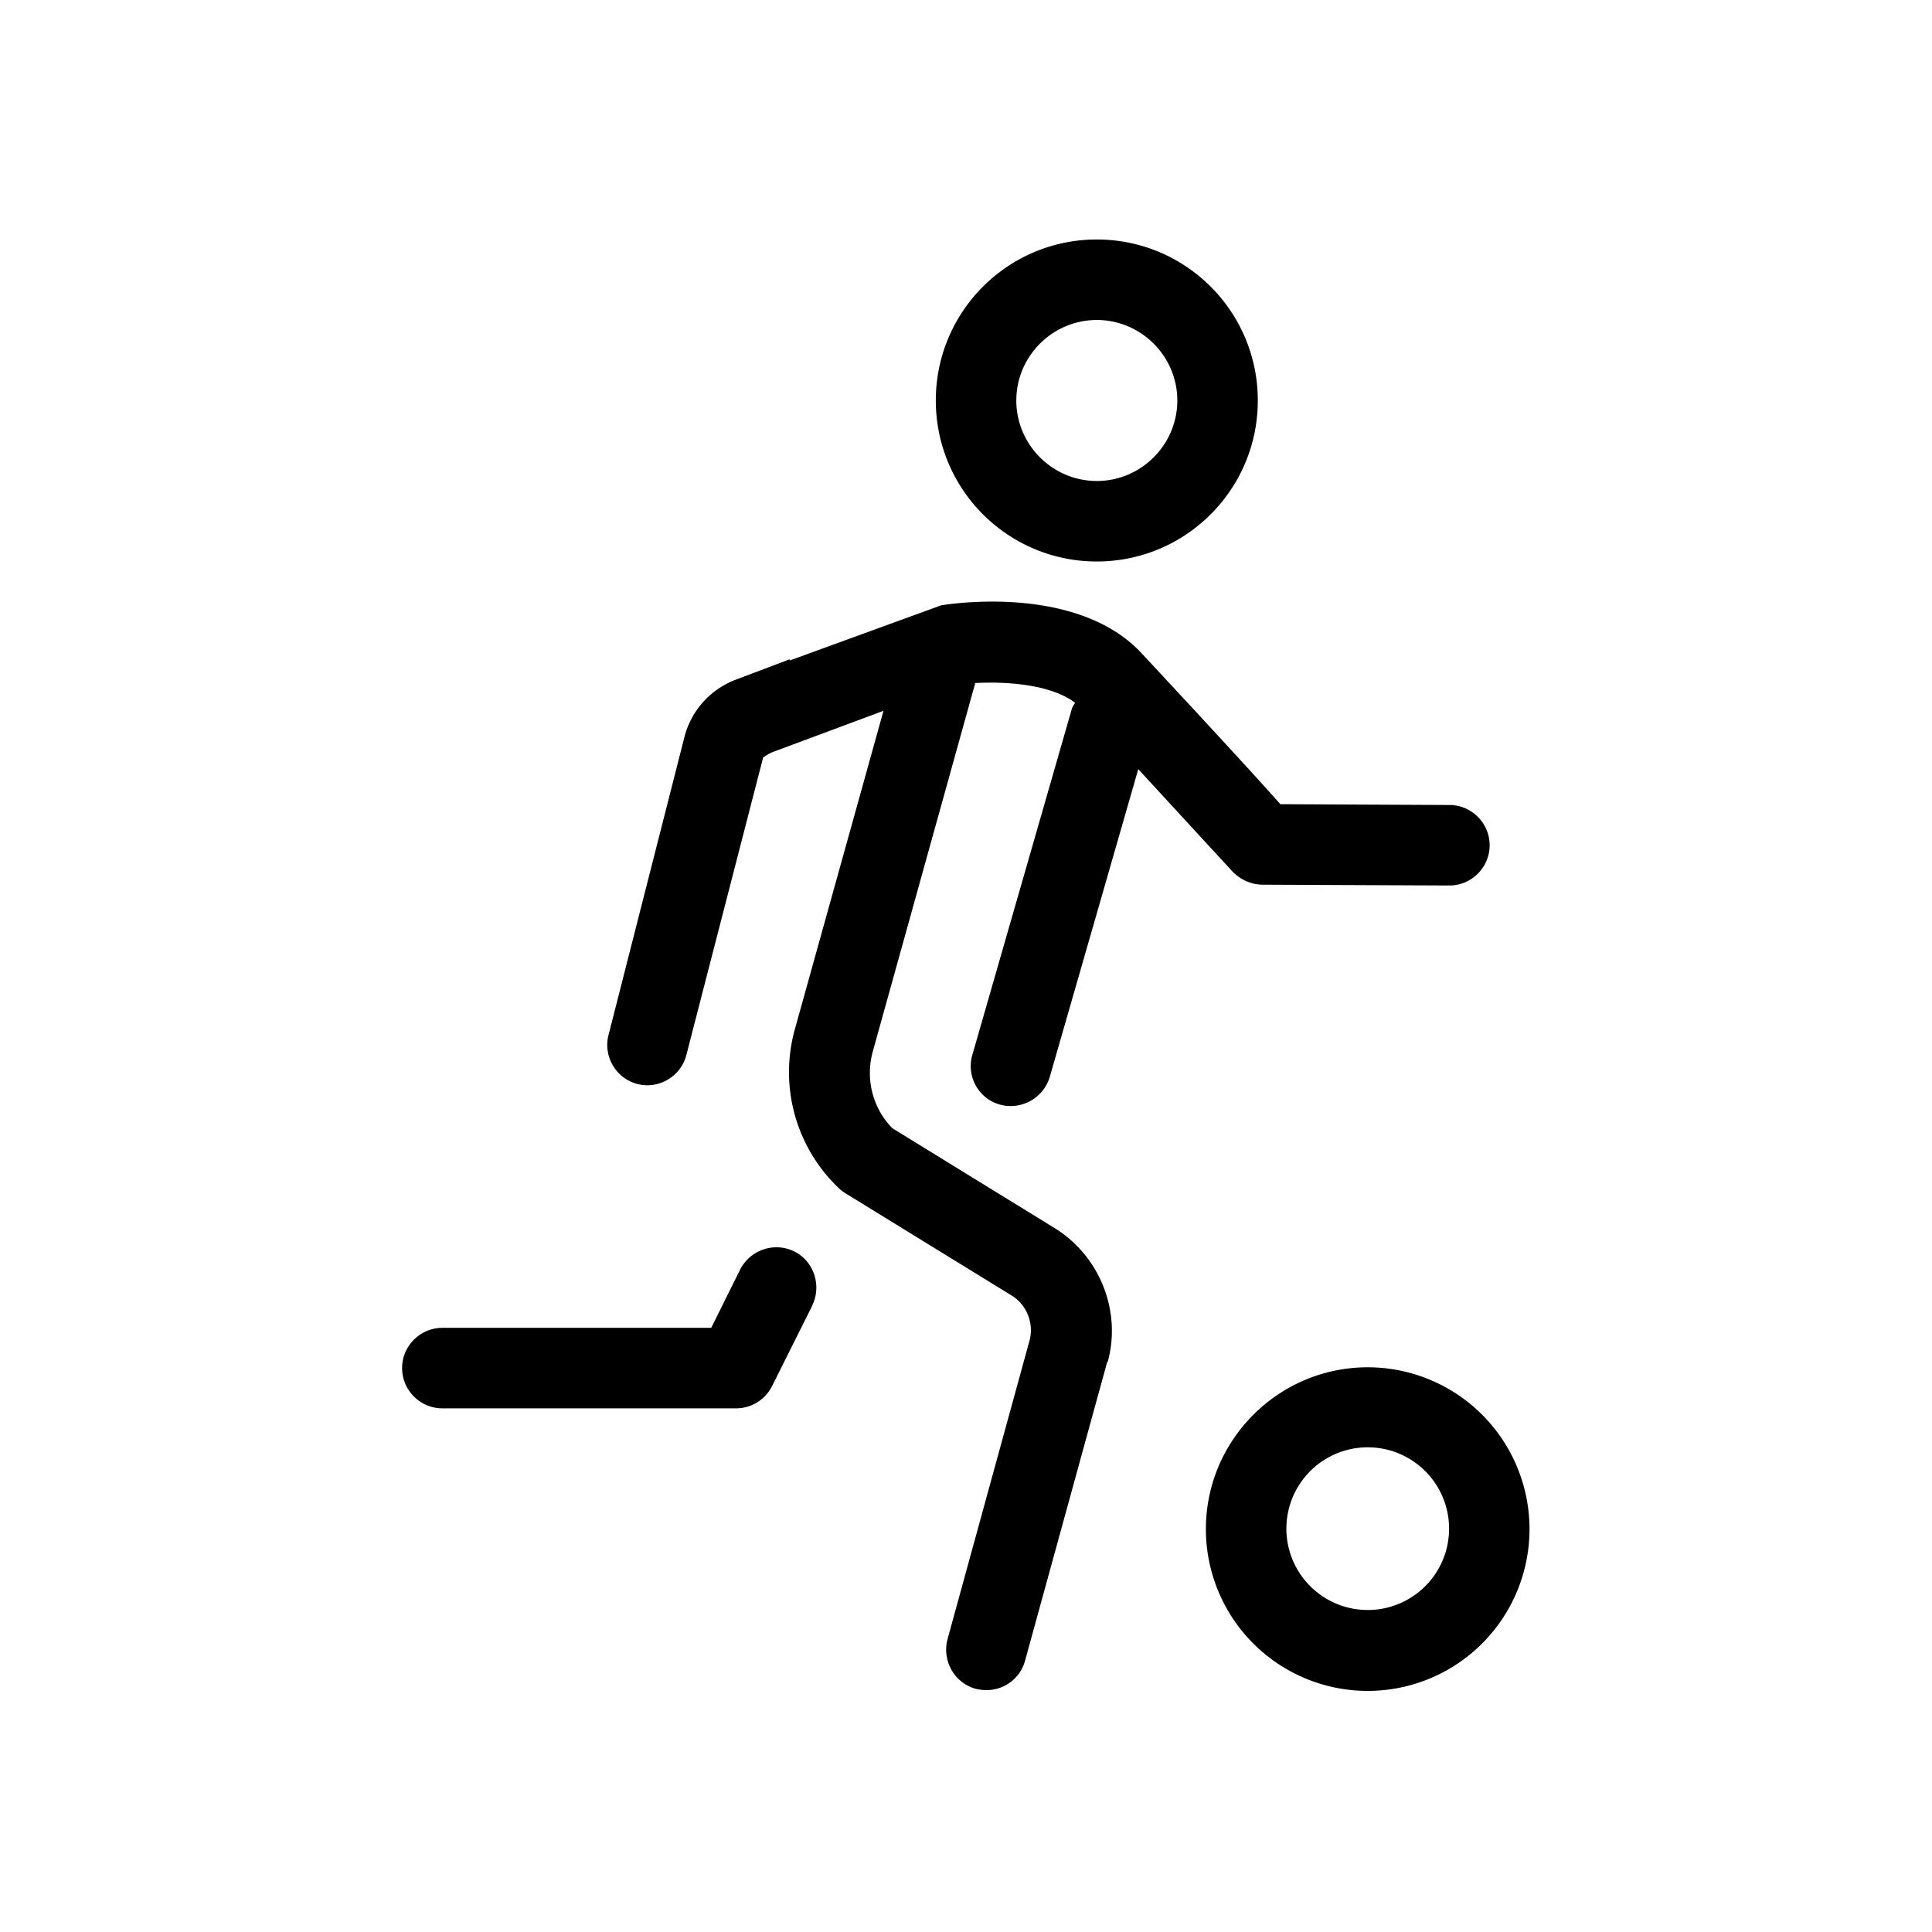 <svg xmlns="http://www.w3.org/2000/svg" viewBox="0 0 48 48"><title>Sport</title><path d="M33.98 33.97c-2.21 0-4.02 1.8-4.02 4.02a4.02 4.02 0 1 0 4.02-4.02Zm0 6.03a2.02 2.02 0 1 1 .002-4.042A2.02 2.02 0 0 1 33.98 40Zm-6.73-26.05c2.21 0 4-1.79 4-4s-1.79-4-4-4-4 1.79-4 4 1.79 4 4 4Zm0-6c1.1 0 2 .9 2 2s-.9 2-2 2-2-.9-2-2 .9-2 2-2Zm.26 25.88-2.04 7.42a.99.99 0 0 1-.96.74c-.09 0-.17-.01-.26-.03-.53-.14-.85-.69-.71-1.23l2.04-7.43c.11-.42-.07-.88-.44-1.11l-4.13-2.54c-.06-.04-.12-.08-.17-.13a3.977 3.977 0 0 1-1.1-3.92l2.21-7.94-2.74 1.02c-.1.04-.18.09-.25.14l-1.91 7.4c-.14.53-.69.85-1.22.71s-.85-.69-.71-1.22l1.89-7.42c.17-.64.64-1.16 1.26-1.4l1.35-.51v.03l3.76-1.37c.42-.07 3.47-.48 5.01 1.22 0 0 2.51 2.69 3.42 3.72l4.2.02c.55 0 1 .45 1 1s-.45 1-1 1l-4.63-.02c-.3 0-.58-.13-.78-.35l-2.32-2.52-2.2 7.65a1.014 1.014 0 0 1-1.25.68.993.993 0 0 1-.67-1.24l2.47-8.59c.02-.06.05-.1.08-.15-.62-.47-1.75-.53-2.48-.49l-2.55 9.17c-.18.67 0 1.39.49 1.89l4.03 2.48c1.12.69 1.67 2.06 1.32 3.33Zm-7.33-1.39-1 2a1 1 0 0 1-.89.55h-7.3c-.55 0-1-.45-1-1s.45-1 1-1h6.68l.72-1.45c.25-.49.85-.69 1.34-.45s.69.85.45 1.34Z"/></svg>

